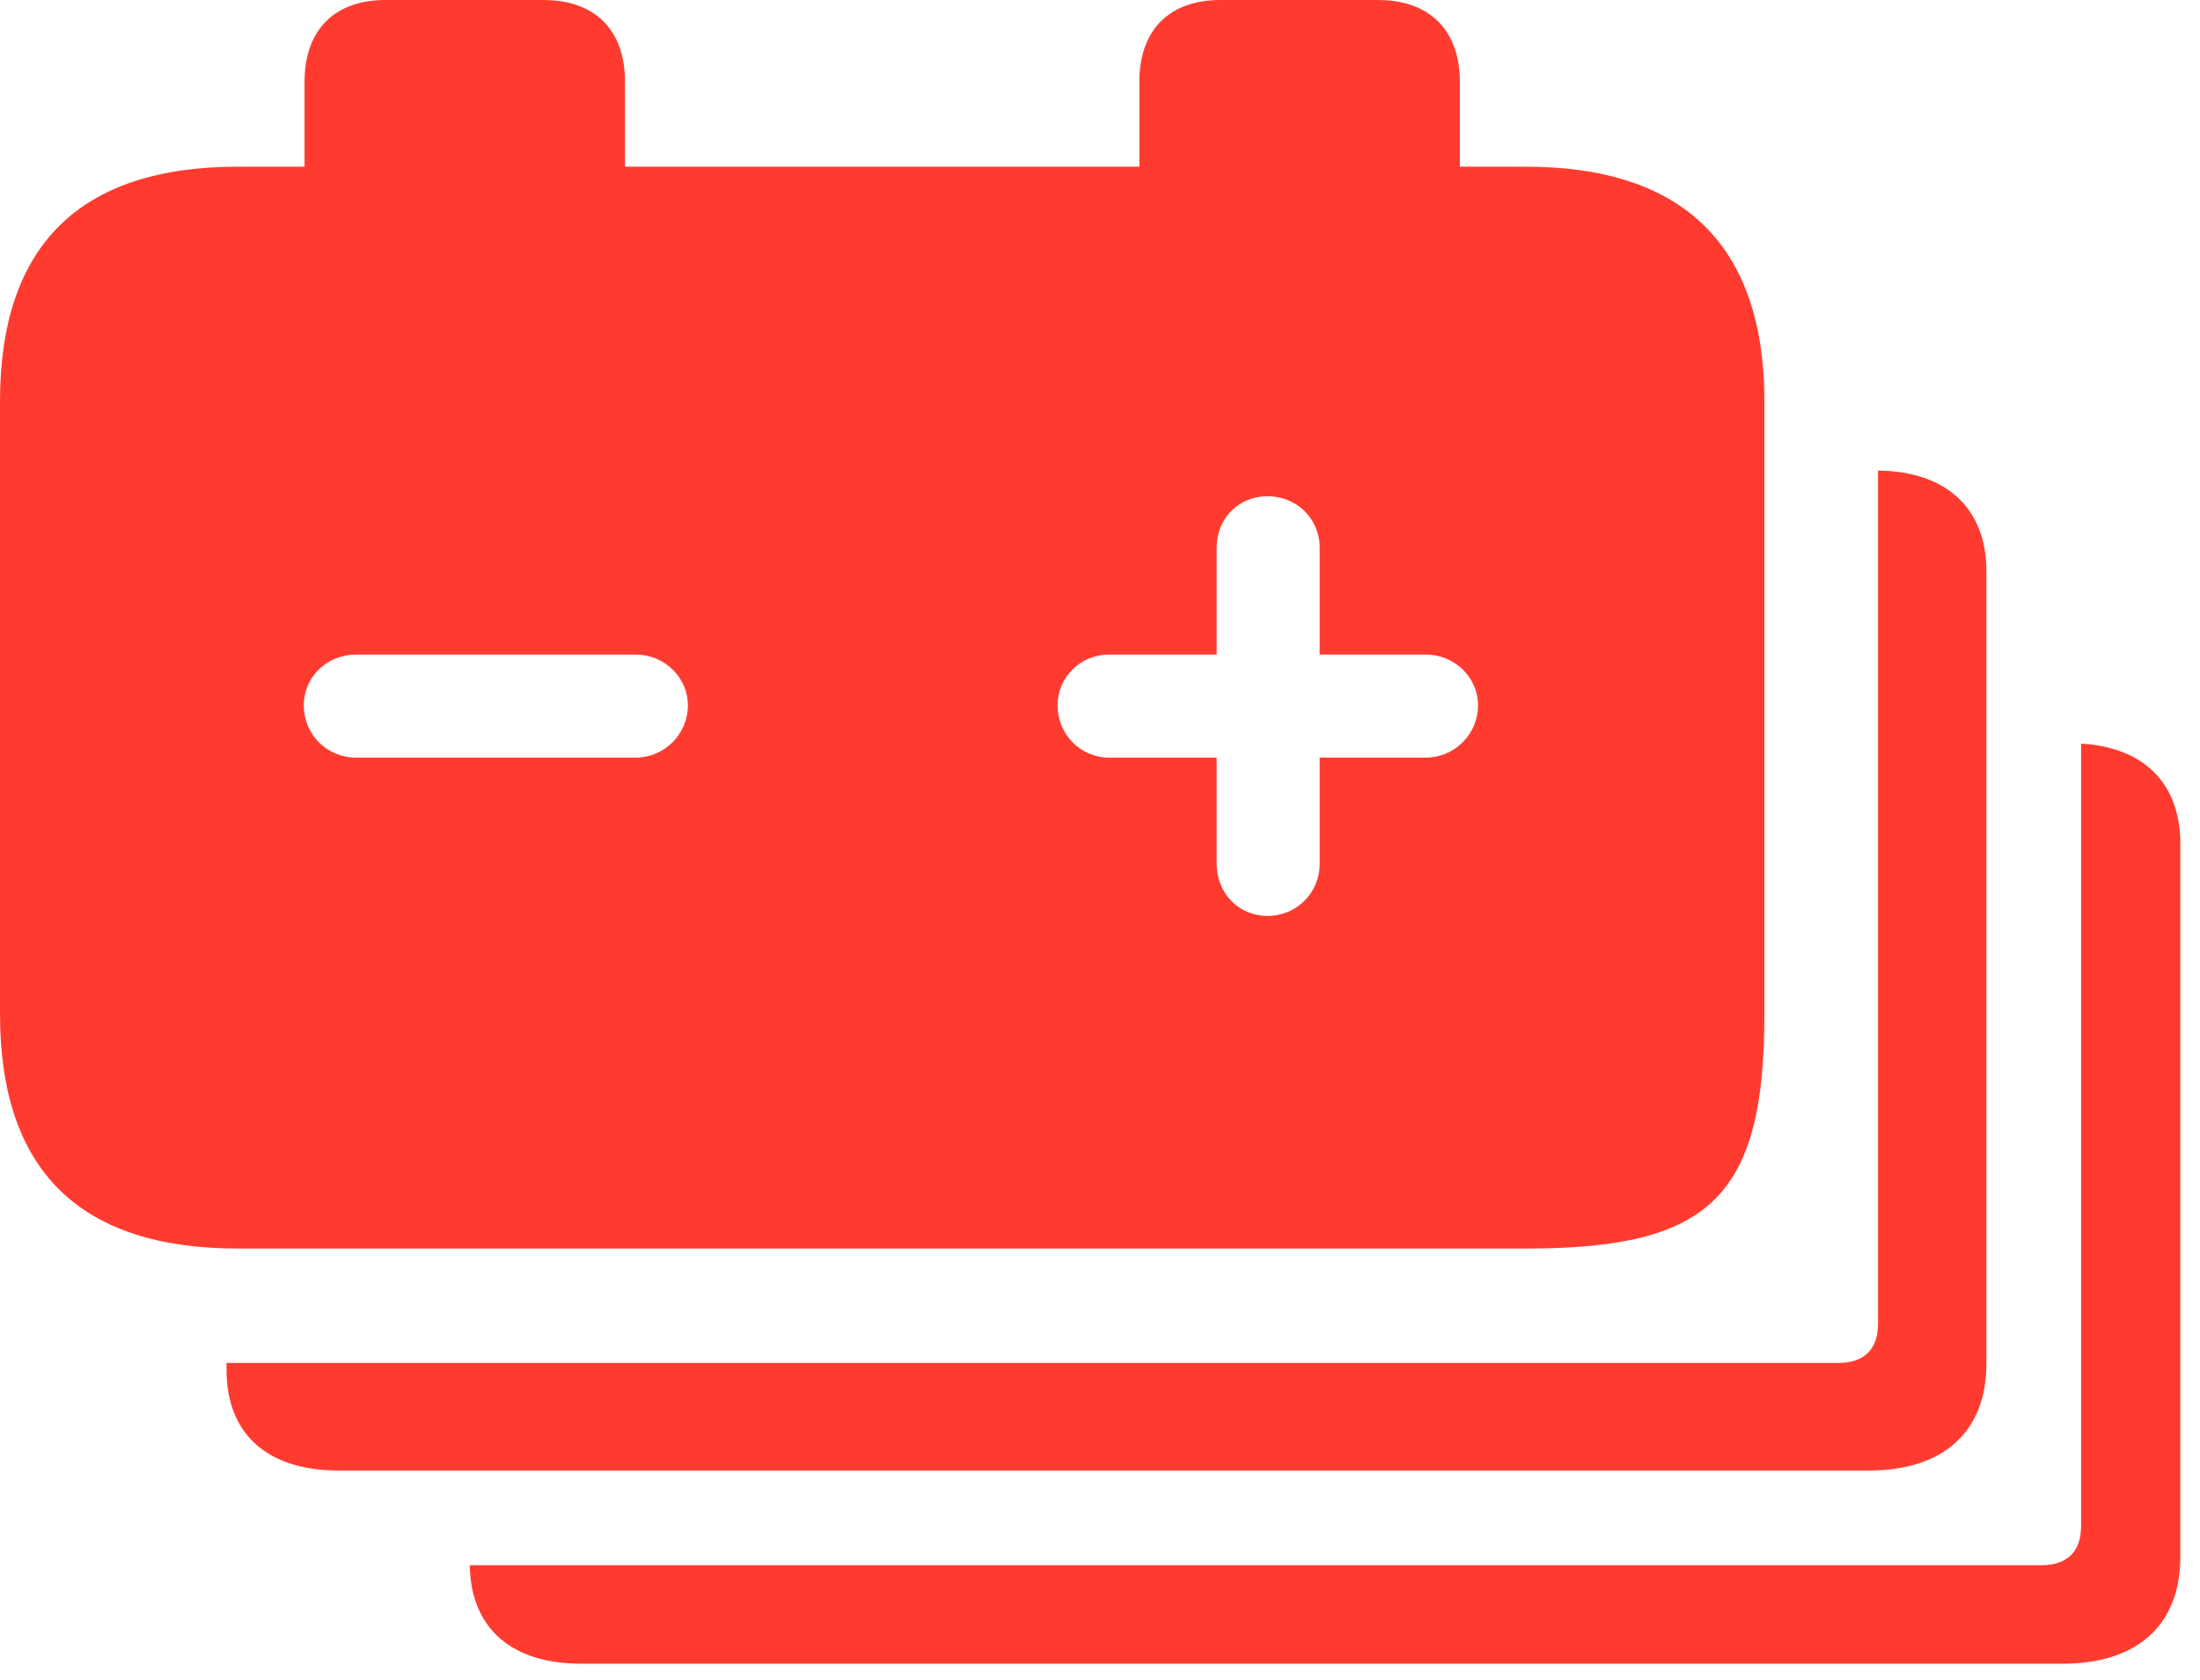 <?xml version="1.0" encoding="UTF-8"?>
<!--Generator: Apple Native CoreSVG 326-->
<!DOCTYPE svg
PUBLIC "-//W3C//DTD SVG 1.1//EN"
       "http://www.w3.org/Graphics/SVG/1.1/DTD/svg11.dtd">
<svg version="1.1" xmlns="http://www.w3.org/2000/svg" xmlns:xlink="http://www.w3.org/1999/xlink" viewBox="0 0 39.703 30.311">
 <g>
  <rect height="30.311" opacity="0" width="39.703" x="0" y="0"/>
  <path d="M39.348 15.23L39.348 28.096C39.348 29.326 38.568 30.023 37.228 30.023L10.486 30.023C9.23 30.023 8.495 29.383 8.478 28.246L36.832 28.246C37.297 28.246 37.557 28.014 37.557 27.535L37.557 13.419C38.69 13.487 39.348 14.133 39.348 15.23Z" fill="#ff3b30"/>
  <path d="M35.848 10.309L35.848 24.609C35.848 25.84 35.068 26.537 33.728 26.537L6.111 26.537C4.826 26.537 4.088 25.881 4.088 24.719L4.088 24.596L33.168 24.596C33.633 24.596 33.893 24.363 33.893 23.885L33.893 8.492C35.126 8.505 35.848 9.173 35.848 10.309Z" fill="#ff3b30"/>
  <path d="M11.279 1.477L11.279 3.008L20.562 3.008L20.562 1.477C20.562 0.547 21.096 0 22.025 0L24.869 0C25.799 0 26.346 0.547 26.346 1.477L26.346 3.008L27.535 3.008C30.379 3.008 31.842 4.43 31.842 7.246L31.842 18.293C31.842 21.588 30.871 22.531 27.549 22.531L4.293 22.531C1.436 22.531 0 21.123 0 18.293L0 7.246C0 4.43 1.436 3.008 4.293 3.008L5.496 3.008L5.496 1.477C5.496 0.547 6.029 0 6.959 0L9.803 0C10.746 0 11.279 0.547 11.279 1.477ZM21.957 9.885L21.957 11.812L20.016 11.812C19.496 11.812 19.086 12.223 19.086 12.729C19.086 13.248 19.496 13.672 20.016 13.672L21.957 13.672L21.957 15.586C21.957 16.119 22.354 16.529 22.873 16.529C23.393 16.529 23.816 16.119 23.816 15.586L23.816 13.672L25.73 13.672C26.25 13.672 26.674 13.248 26.674 12.729C26.674 12.223 26.25 11.812 25.73 11.812L23.816 11.812L23.816 9.885C23.816 9.352 23.393 8.955 22.873 8.955C22.354 8.955 21.957 9.352 21.957 9.885ZM6.426 11.812C5.893 11.812 5.482 12.223 5.482 12.729C5.482 13.248 5.893 13.672 6.426 13.672L11.471 13.672C11.99 13.672 12.414 13.248 12.414 12.729C12.414 12.223 11.99 11.812 11.471 11.812Z" fill="#ff3b30"/>
 </g>
</svg>
